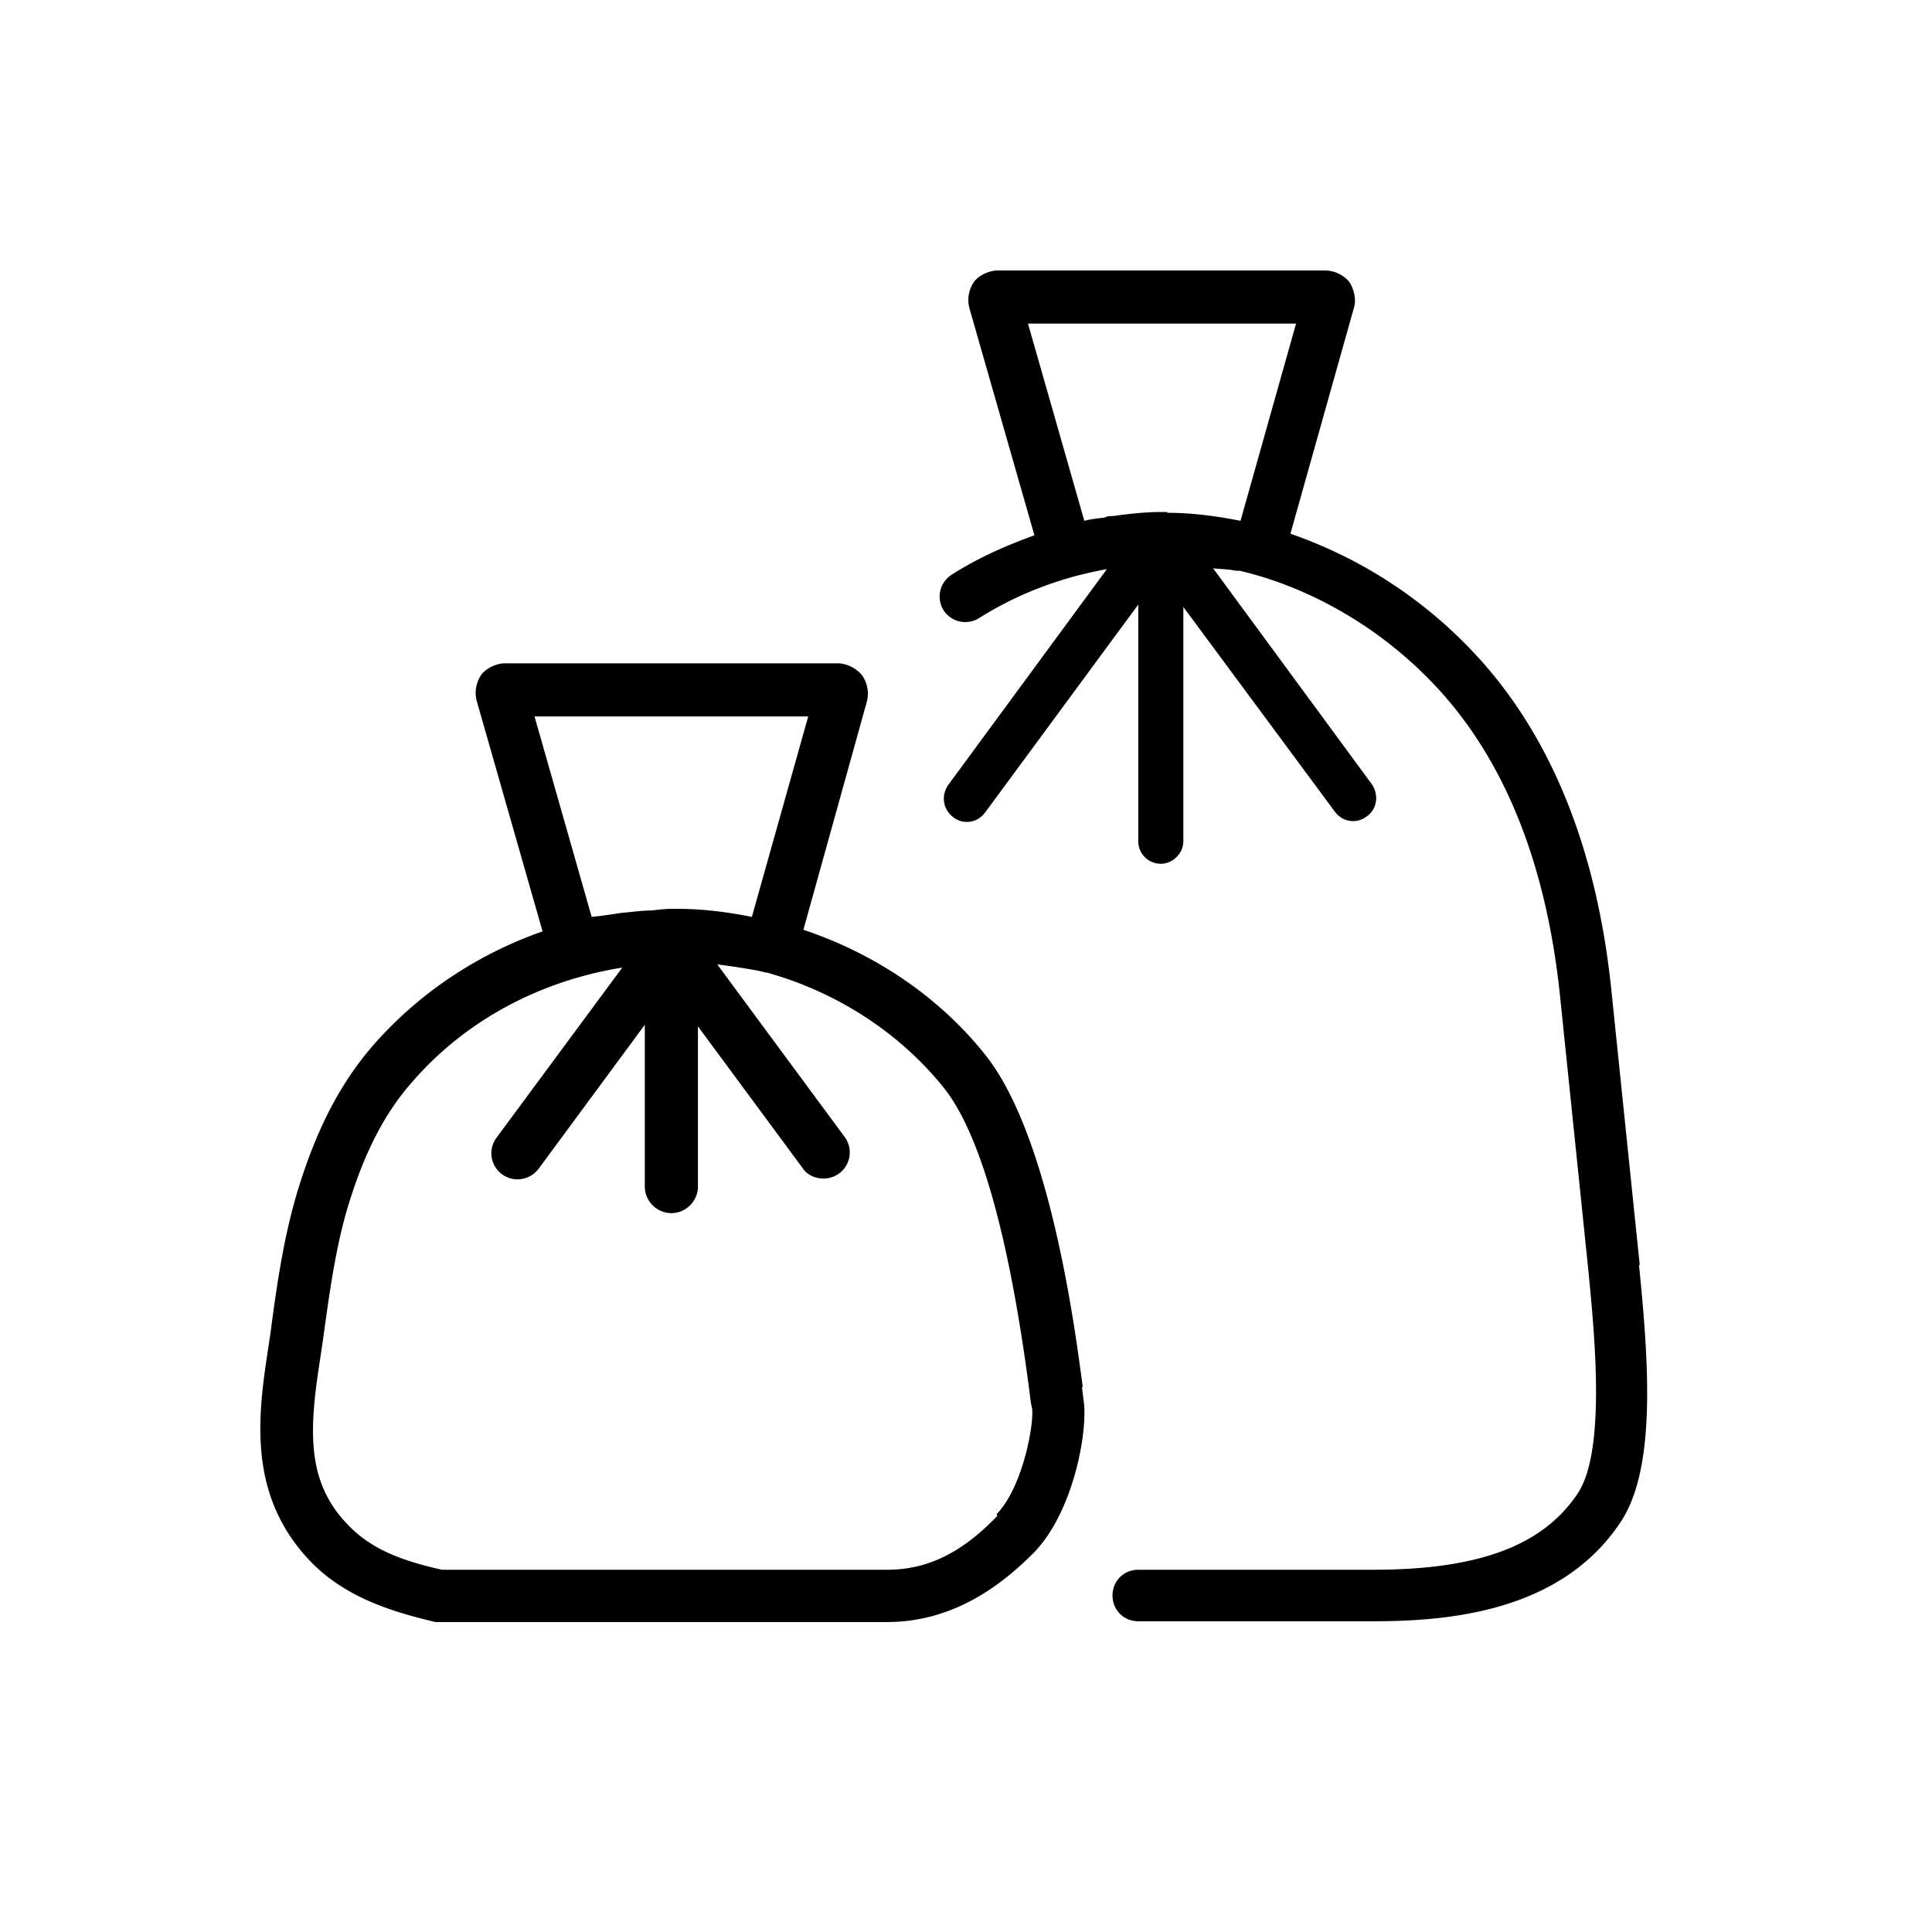 <svg xmlns="http://www.w3.org/2000/svg" width="24" height="24" fill="currentColor" viewBox="0 0 24 24">
  <g clip-path="url(#a)">
    <path d="M13.45 17.23c-.1-.77-.41-3.09-1.19-4.1-.57-.73-1.38-1.28-2.28-1.58l.79-2.84a.4.4 0 0 0-.06-.32.414.414 0 0 0-.29-.15H6.27c-.1 0-.23.06-.29.14a.4.4 0 0 0-.06.32l.82 2.87c-.8.28-1.53.76-2.1 1.41-.4.46-.69 1.01-.92 1.74-.19.6-.28 1.23-.36 1.84l-.06.4c-.11.78-.17 1.68.56 2.44.42.43.96.61 1.55.75h5.6c.67 0 1.27-.29 1.84-.87.49-.51.67-1.52.61-1.89l-.02-.16h.01ZM6.66 8.9h3.38l-.7 2.49c-.3-.06-.61-.1-.92-.1h-.08c-.07 0-.16.01-.24.02-.13 0-.25.02-.38.03-.13.02-.26.04-.37.05L6.64 8.9h.02Zm5.73 9.93c-.44.46-.87.67-1.37.67H5.49c-.49-.11-.87-.25-1.16-.55-.48-.49-.5-1.06-.38-1.89l.06-.4c.08-.58.16-1.19.33-1.73.2-.64.45-1.12.79-1.5.67-.77 1.6-1.25 2.6-1.41l-1.56 2.11a.324.324 0 0 0 .26.52c.1 0 .2-.05.26-.13l1.32-1.79v2.01c0 .18.15.33.33.33.18 0 .33-.15.33-.33v-1.99l1.3 1.76c.06.09.16.13.26.13a.324.324 0 0 0 .26-.52l-1.58-2.14c.31.04.59.09.59.1h.02c.87.24 1.66.75 2.21 1.44.45.57.81 1.85 1.06 3.78.01.09.02.16.03.19.03.18-.11.98-.44 1.32l.01.02Z"/>
    <path d="m20.37 15.72-.35-3.39c-.18-1.79-.76-3.21-1.71-4.22a5.661 5.661 0 0 0-2.28-1.48l.79-2.81c.03-.1 0-.23-.06-.32a.403.403 0 0 0-.29-.14h-4.08c-.1 0-.23.06-.29.14a.4.4 0 0 0-.06.32l.81 2.83c-.36.13-.7.28-1.03.49-.15.1-.19.29-.1.44.1.15.29.19.44.1.49-.31 1.03-.51 1.59-.61l-1.97 2.68c-.09.13-.07.3.06.4.05.04.11.06.17.06.09 0 .17-.04.23-.12l1.9-2.58v2.94c0 .16.13.28.28.28.15 0 .28-.13.28-.28V7.54l1.88 2.54c.06.08.14.12.23.12.06 0 .12-.02.17-.06.13-.09.15-.27.06-.4l-1.97-2.68c.09.01.19.01.28.03h.05c.89.21 1.77.72 2.44 1.44.85.91 1.37 2.2 1.54 3.85l.35 3.39c.07.73.23 2.24-.13 2.78-.43.65-1.23.95-2.54.95h-2.92c-.18 0-.32.14-.32.32s.14.32.32.32h2.92c.97 0 2.34-.13 3.07-1.23.45-.67.35-2 .23-3.2l.01.01ZM14.5 6.36h-.07c-.18 0-.39.02-.6.05-.04 0-.07 0-.11.02-.09.01-.18.02-.25.04l-.7-2.45h3.33l-.69 2.45c-.3-.06-.61-.1-.91-.1v-.01Z"/>
  </g>
  <defs>
    <clipPath id="a">
      <path d="M0 0h24v24H0z"/>
    </clipPath>
  </defs>
</svg>
